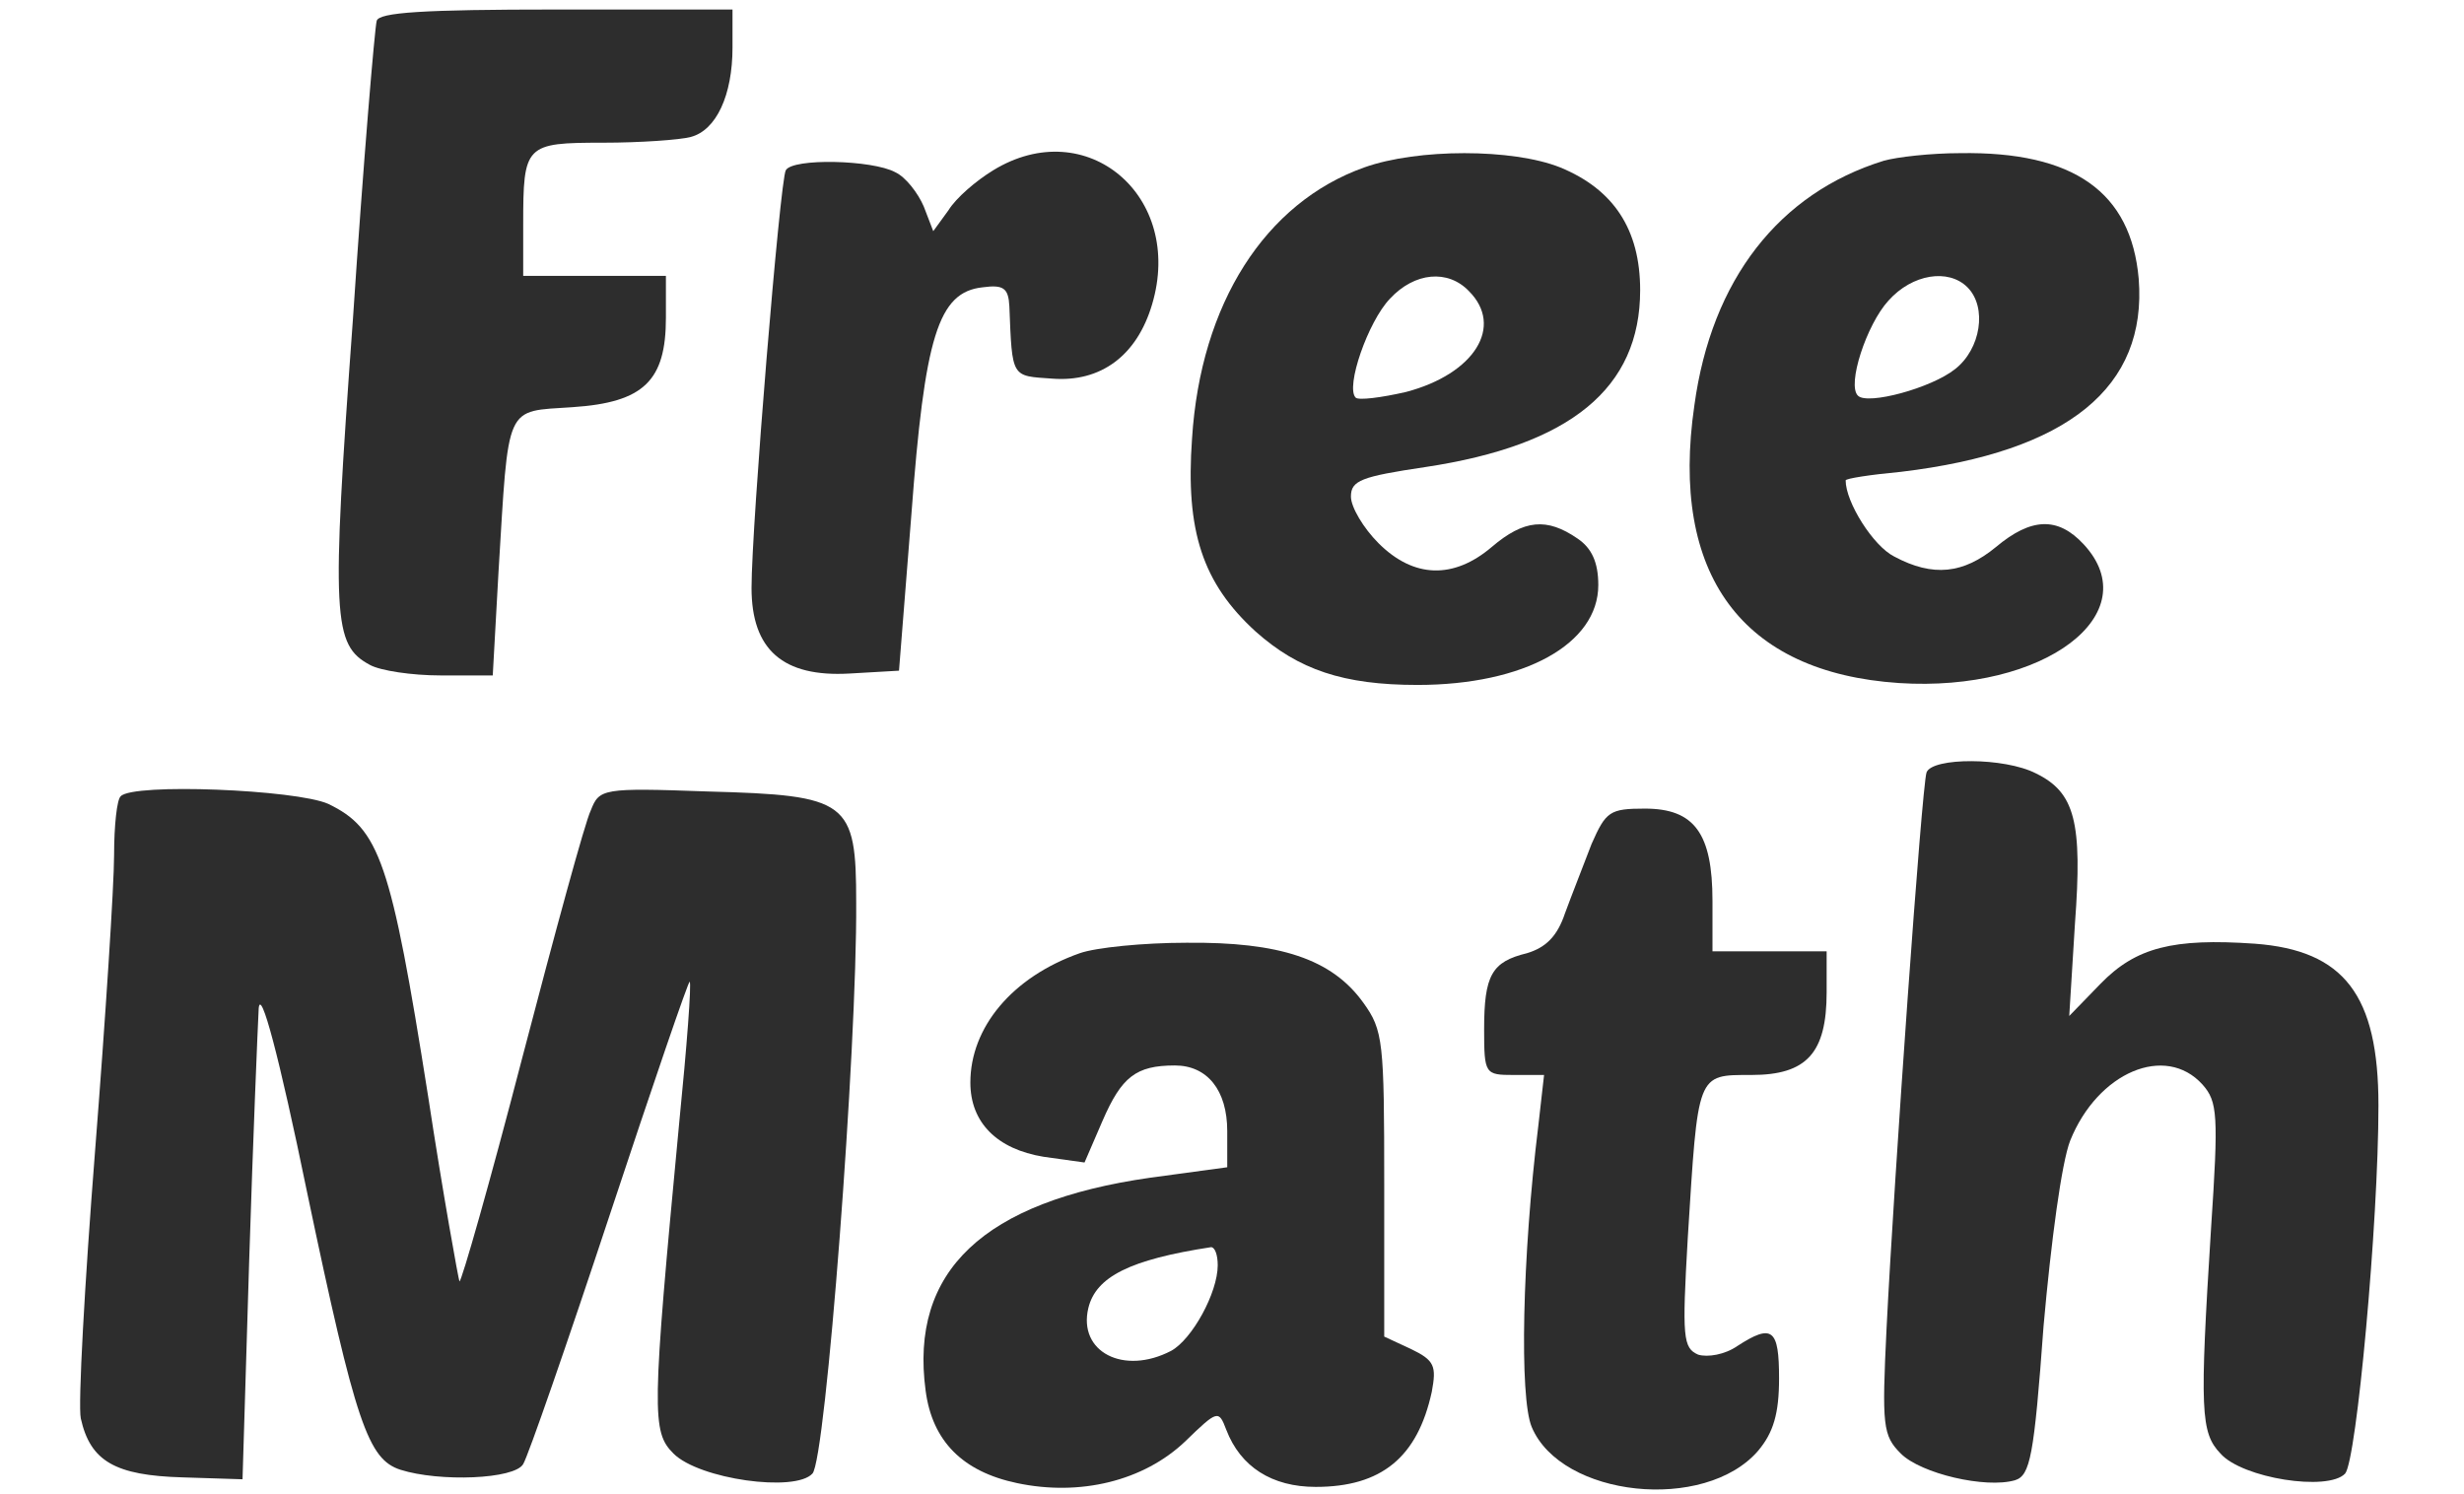 <?xml version="1.0" standalone="no"?>
<!DOCTYPE svg PUBLIC "-//W3C//DTD SVG 20010904//EN"
 "http://www.w3.org/TR/2001/REC-SVG-20010904/DTD/svg10.dtd">
<svg version="1.0" xmlns="http://www.w3.org/2000/svg"
 width="193pt" height="117pt" viewBox="0 0 243 157"
 preserveAspectRatio="xMidYMid meet">

<g transform="translate(0,157) scale(0.1,-0.1)"
fill="#2d2d2d" stroke="none">
<path d="M316 1548 c-2 -7 -14 -148 -25 -314 -23 -315 -21 -342 18 -363 11 -6
44 -11 74 -11 l55 0 6 108 c11 180 6 169 78 174 75 5 98 28 98 94 l0 44 -75 0
-75 0 0 54 c0 84 2 86 84 86 39 0 81 3 92 6 27 7 44 44 44 94 l0 40 -185 0
c-140 0 -187 -3 -189 -12z"/>
<path d="M964 1391 c-18 -11 -39 -29 -47 -42 l-16 -22 -10 26 c-6 14 -19 31
-30 36 -24 13 -108 15 -115 2 -6 -10 -36 -373 -36 -439 0 -65 33 -94 103 -90
l52 3 13 164 c14 187 28 234 75 239 22 3 27 -1 28 -20 3 -76 2 -73 45 -76 51
-4 89 24 105 78 34 114 -69 201 -167 141z"/>
<path d="M1354 1394 c-104 -37 -172 -143 -181 -285 -7 -97 11 -152 67 -203 45
-40 92 -56 170 -56 112 0 190 43 190 105 0 24 -7 39 -22 49 -32 22 -56 20 -90
-9 -40 -34 -82 -33 -119 4 -16 16 -29 38 -29 49 0 17 11 21 78 31 153 23 226
83 226 186 0 64 -28 106 -84 129 -50 20 -150 20 -206 0z m110 -130 c37 -37 6
-87 -66 -106 -26 -6 -50 -9 -53 -6 -11 11 13 80 36 104 26 28 61 31 83 8z"/>
<path d="M1900 1401 c-110 -34 -181 -125 -199 -257 -26 -178 50 -281 215 -292
153 -10 262 73 194 146 -27 29 -55 28 -92 -3 -34 -28 -66 -32 -107 -10 -22 11
-51 57 -51 80 0 2 26 6 58 9 176 21 259 89 250 203 -8 91 -68 134 -188 132
-30 0 -66 -4 -80 -8z m88 -133 c21 -21 14 -65 -13 -86 -25 -20 -92 -38 -102
-28 -12 11 9 75 32 100 25 28 63 34 83 14z"/>
<path d="M1945 758 c-5 -15 -34 -424 -42 -584 -5 -103 -4 -113 15 -132 21 -21
89 -37 120 -28 16 5 20 25 30 162 8 90 19 172 28 195 29 72 100 102 139 59 16
-18 17 -32 9 -152 -12 -191 -11 -214 10 -236 23 -26 113 -40 131 -21 12 14 35
264 35 387 0 116 -36 163 -130 170 -86 6 -125 -4 -162 -42 l-33 -34 6 97 c8
107 0 138 -41 158 -33 17 -109 17 -115 1z"/>
<path d="M47 733 c-4 -3 -7 -31 -7 -62 0 -31 -9 -171 -20 -311 -11 -140 -18
-267 -15 -281 10 -45 36 -60 107 -62 l63 -2 7 230 c4 127 9 246 10 265 2 22
21 -48 51 -194 51 -243 64 -280 98 -291 41 -13 120 -10 129 6 5 8 46 126 91
262 45 136 83 247 84 245 2 -2 -3 -68 -11 -148 -29 -306 -29 -325 -6 -348 27
-27 128 -41 146 -21 14 14 47 448 46 600 0 107 -8 113 -156 117 -111 4 -114 3
-123 -20 -6 -12 -38 -130 -72 -260 -34 -131 -64 -236 -66 -235 -1 2 -17 90
-33 195 -39 247 -51 281 -105 307 -34 15 -205 22 -218 8z"/>
<path d="M1593 683 c-8 -21 -21 -54 -28 -73 -8 -24 -20 -36 -40 -42 -37 -9
-45 -23 -45 -80 0 -47 1 -48 31 -48 l32 0 -6 -53 c-17 -138 -20 -286 -7 -317
31 -74 182 -90 238 -25 16 19 22 39 22 76 0 52 -7 58 -44 34 -13 -9 -31 -12
-41 -9 -16 7 -17 18 -11 122 11 175 9 172 67 172 58 0 79 23 79 87 l0 43 -60
0 -60 0 0 53 c0 71 -19 97 -71 97 -37 0 -41 -3 -56 -37z"/>
<path d="M1055 568 c-71 -25 -115 -78 -115 -136 0 -42 28 -70 77 -78 l43 -6
19 44 c20 46 35 58 76 58 34 0 55 -26 55 -69 l0 -38 -81 -11 c-175 -25 -253
-98 -236 -224 7 -53 39 -85 96 -97 66 -14 133 2 177 44 34 33 35 33 43 12 15
-39 48 -60 94 -60 69 0 107 31 122 100 5 27 3 33 -22 45 l-28 13 0 160 c0 150
-1 162 -22 191 -33 46 -88 64 -186 63 -45 0 -95 -5 -112 -11z m145 -328 c0
-29 -27 -78 -49 -90 -50 -26 -98 -1 -87 45 8 33 44 51 129 64 4 0 7 -8 7 -19z"/>
</g>
</svg>
